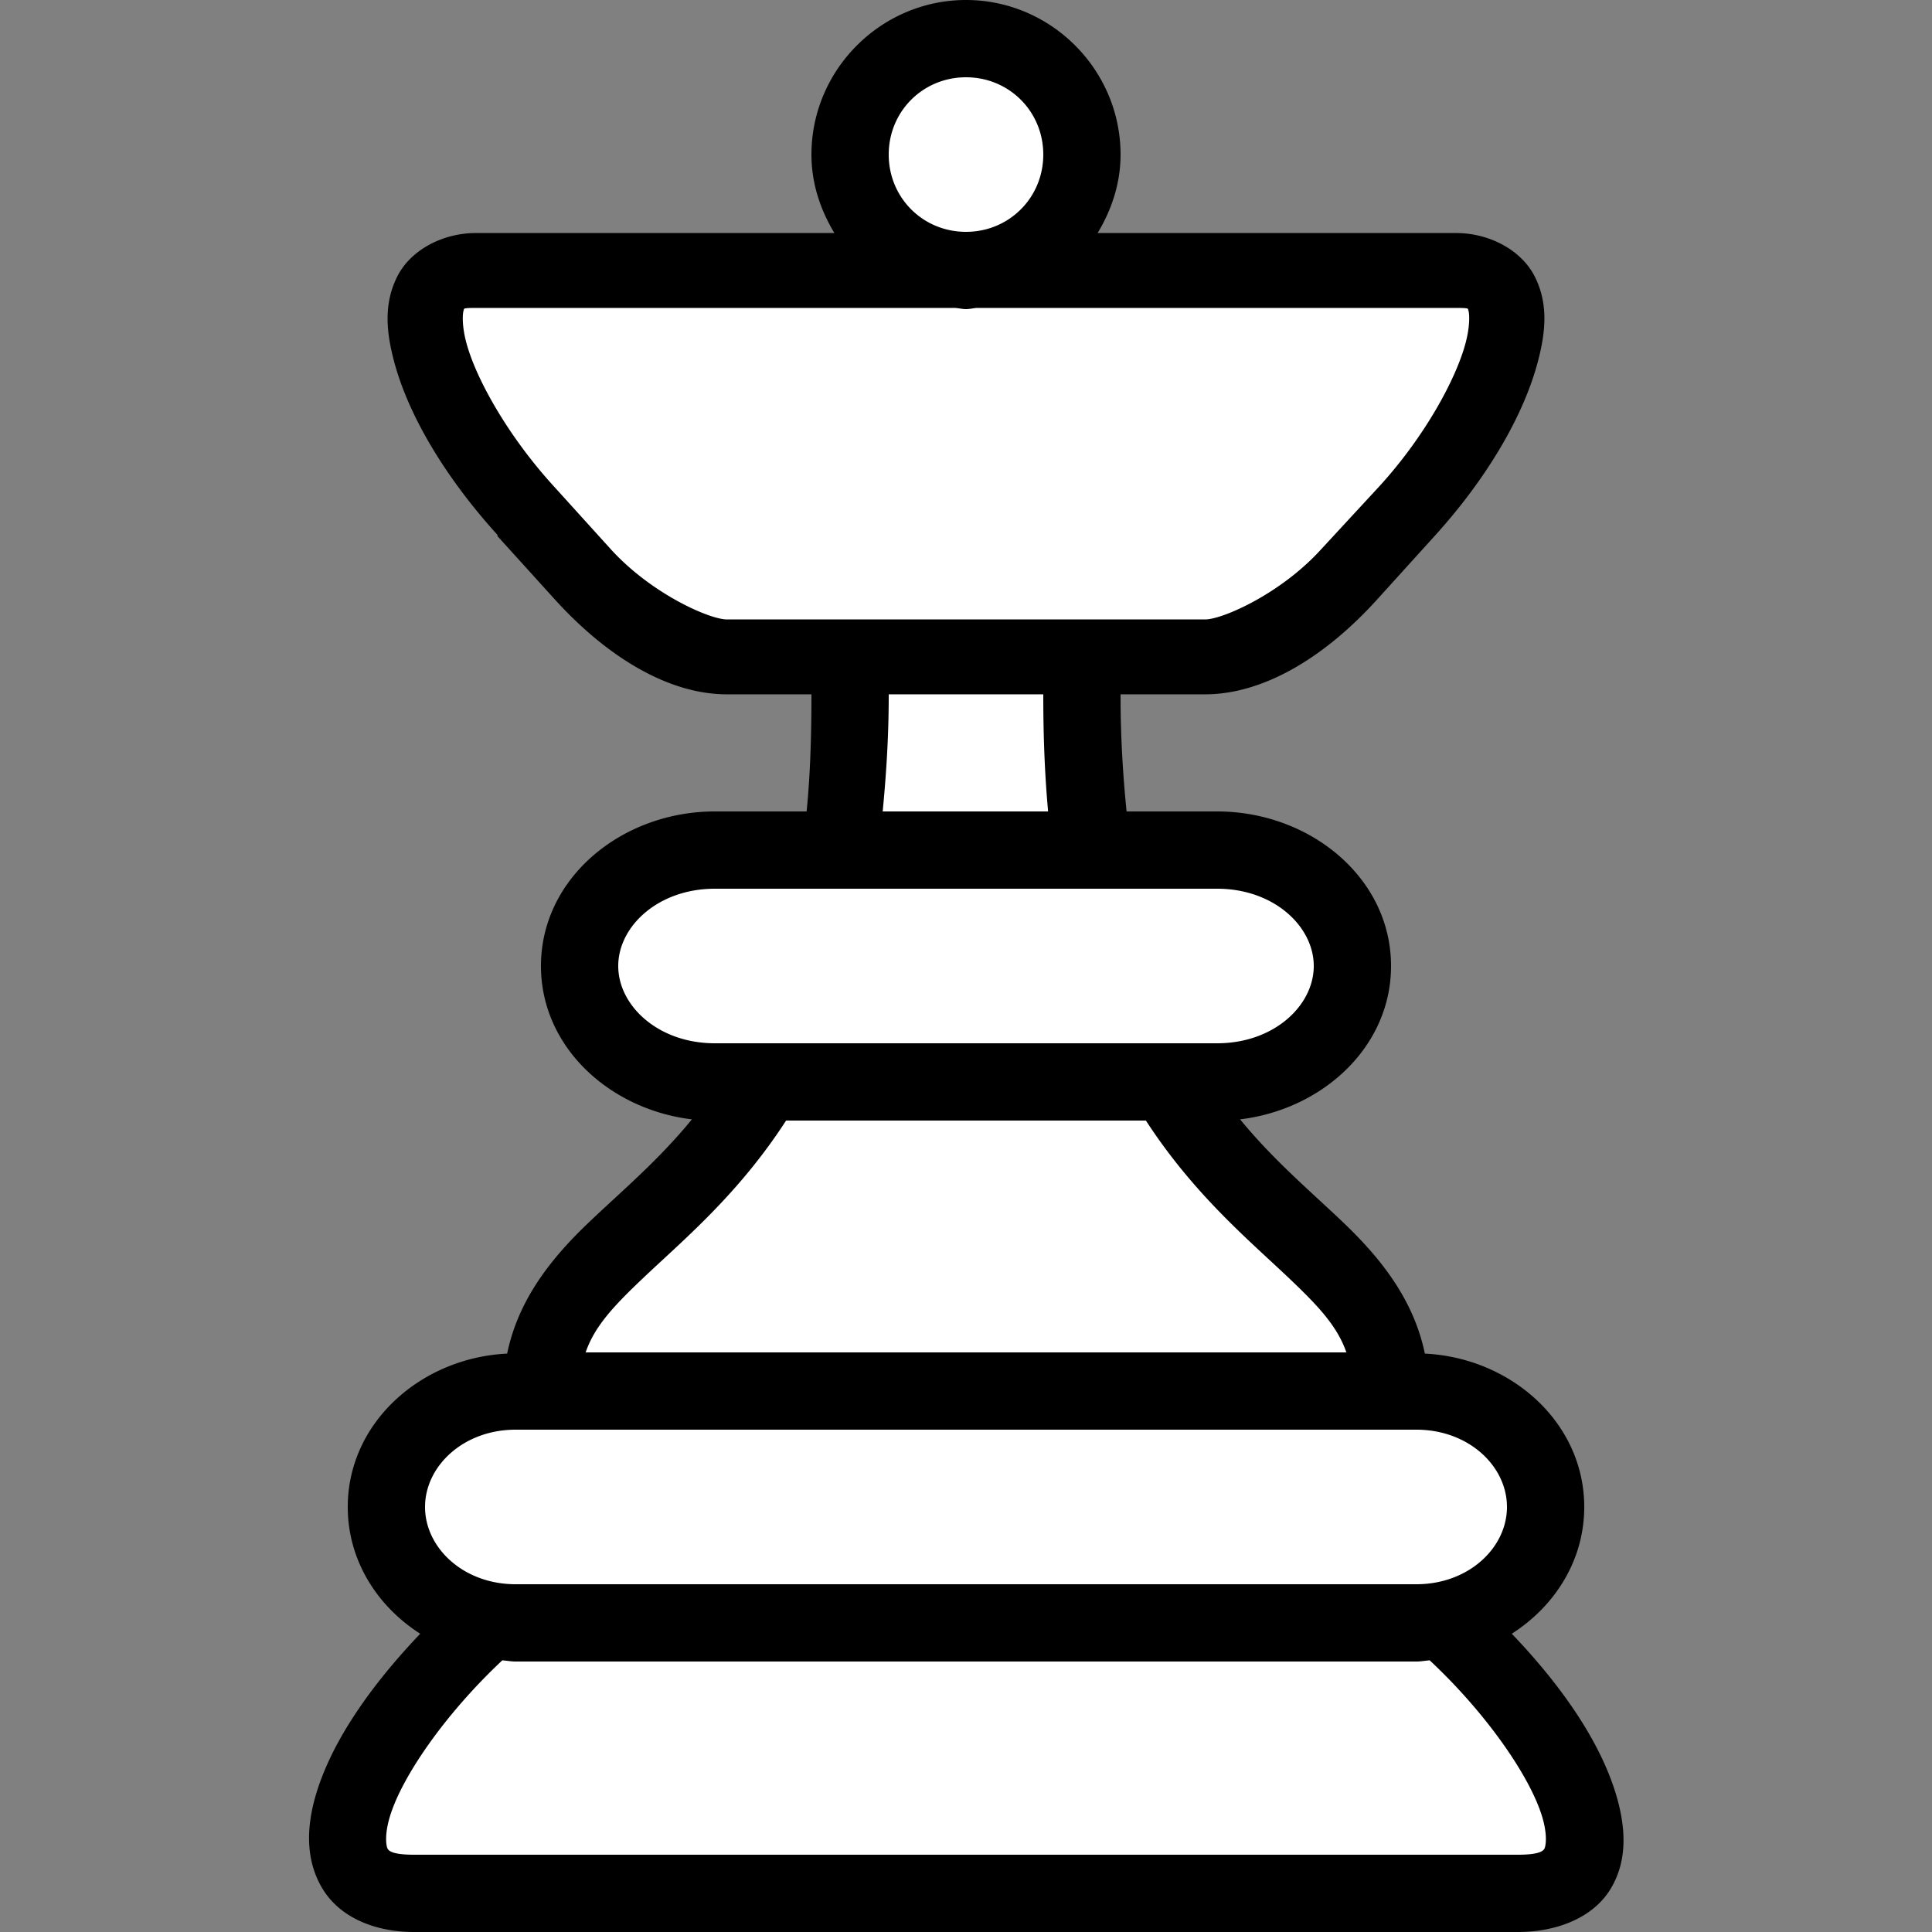 <svg xmlns="http://www.w3.org/2000/svg" width="100%" height="100%" viewBox="0 0 50 50">
  <rect x="0" y="0" width="50" height="50" fill="#808080" stroke="none"/>
  <ellipse cx="25px" cy="25px" rx="10.5px" ry="3px" style="fill: #fff;"/>
  <polygon points="20,28 30,28 37,36 13,36" style="fill: #fff;"/>
  <rect x="10.5px" y="36.5px" width="29px" height="5px" rx="3px" ry="3px" style="fill: #fff;"/>
  <polygon points="12,42 38,42 41,49 9,49" style="fill: #fff;"/>
  <rect x="22px" y="17px" width="6px" height="5px" style="fill: #fff;"/>
  <polygon points="11,7 39,7 36,14 32,17 18,17 14,14" style="fill: #fff;"/>
  <circle cx="25px" cy="4px" r="3px" style="fill: #fff;"/>

  <path d="M 25 0 C 22.803 0 21 1.803 21 4 C 21 4.748 21.232 5.43 21.594 6.031 L 12.312 6.031 C 11.475 6.031 10.635 6.455 10.281 7.156 C 9.928 7.858 9.998 8.58 10.188 9.312 C 10.565 10.772 11.561 12.396 12.875 13.844 L 12.875 13.875 L 14.375 15.531 C 15.715 17.001 17.296 17.969 18.812 17.969 L 21 17.969 A 1 1 0 0 0 21 18 C 21 19.099 20.966 20.091 20.875 21 L 18.5 21 C 16.103 21 14 22.713 14 25 C 14 27.093 15.77 28.711 17.906 28.969 C 17.041 30.027 16.111 30.806 15.25 31.625 C 14.297 32.531 13.418 33.607 13.125 35.031 C 10.895 35.14 9 36.816 9 39 C 9 40.38 9.758 41.566 10.875 42.281 C 9.587 43.634 8.599 45.054 8.188 46.406 C 7.939 47.223 7.883 48.109 8.344 48.875 C 8.805 49.641 9.727 50 10.719 50 L 39.281 50 C 40.273 50 41.228 49.642 41.688 48.875 C 42.147 48.108 42.063 47.223 41.812 46.406 C 41.398 45.056 40.418 43.632 39.125 42.281 C 40.242 41.566 41 40.38 41 39 C 41 36.816 39.106 35.14 36.875 35.031 C 36.581 33.608 35.701 32.53 34.75 31.625 C 33.891 30.807 32.96 30.026 32.094 28.969 C 34.23 28.711 36 27.093 36 25 C 36 22.713 33.896 21 31.5 21 L 29.156 21 C 29.064 20.088 29 19.104 29 18 A 1 1 0 0 0 29 17.969 L 31.188 17.969 C 32.704 17.969 34.287 17.005 35.625 15.531 L 37.125 13.875 C 38.446 12.422 39.437 10.778 39.812 9.312 C 40 8.58 40.073 7.857 39.719 7.156 C 39.364 6.456 38.525 6.031 37.688 6.031 L 28.406 6.031 C 28.768 5.43 29 4.748 29 4 C 29 1.803 27.197 0 25 0 z M 25 2 C 26.116 2 27 2.884 27 4 C 27 5.116 26.116 6 25 6 C 23.884 6 23 5.116 23 4 C 23 2.884 23.884 2 25 2 z M 12.312 7.969 L 24.719 7.969 C 24.812 7.975 24.905 8 25 8 C 25.095 8 25.188 7.975 25.281 7.969 L 37.688 7.969 C 38.058 7.969 37.98 7.992 38 8.031 C 38.02 8.07 38.06 8.364 37.938 8.844 C 37.692 9.803 36.868 11.298 35.719 12.562 L 34.188 14.219 C 33.137 15.375 31.633 16.031 31.188 16.031 L 18.812 16.031 C 18.369 16.031 16.866 15.375 15.812 14.219 L 14.312 12.562 C 13.16 11.297 12.311 9.803 12.062 8.844 C 11.938 8.364 11.981 8.069 12 8.031 C 12.019 7.993 11.941 7.969 12.312 7.969 z M 23 17.969 L 27 17.969 A 1 1 0 0 0 27 18 C 27 19.088 27.04 20.072 27.125 21 L 22.844 21 C 22.933 20.073 23 19.083 23 18 A 1 1 0 0 0 23 17.969 z M 18.5 23 L 31.5 23 C 32.968 23 34 23.975 34 25 C 34 26.025 32.969 27 31.5 27 L 18.5 27 C 17.031 27 16 26.025 16 25 C 16 23.975 17.031 23 18.5 23 z M 20.344 29 L 29.656 29 C 30.902 30.921 32.346 32.115 33.375 33.094 C 34.116 33.799 34.61 34.322 34.844 35 L 15.156 35 C 15.389 34.323 15.882 33.801 16.625 33.094 C 17.657 32.112 19.097 30.928 20.344 29 z M 13.344 37 L 36.656 37 C 38.011 37 39 37.945 39 39 C 39 40.055 38.009 41 36.656 41 L 13.344 41 C 11.991 41 11 40.055 11 39 C 11 37.945 11.991 37 13.344 37 z M 13 42.969 C 13.116 42.978 13.226 43 13.344 43 L 36.656 43 C 36.774 43 36.884 42.978 37 42.969 C 38.488 44.361 39.593 45.98 39.906 47 C 40.065 47.517 39.996 47.798 39.969 47.844 C 39.941 47.89 39.868 48 39.281 48 L 10.719 48 C 10.132 48 10.06 47.891 10.031 47.844 C 10.003 47.796 9.936 47.517 10.094 47 C 10.404 45.981 11.515 44.361 13 42.969 z"></path>
</svg>
